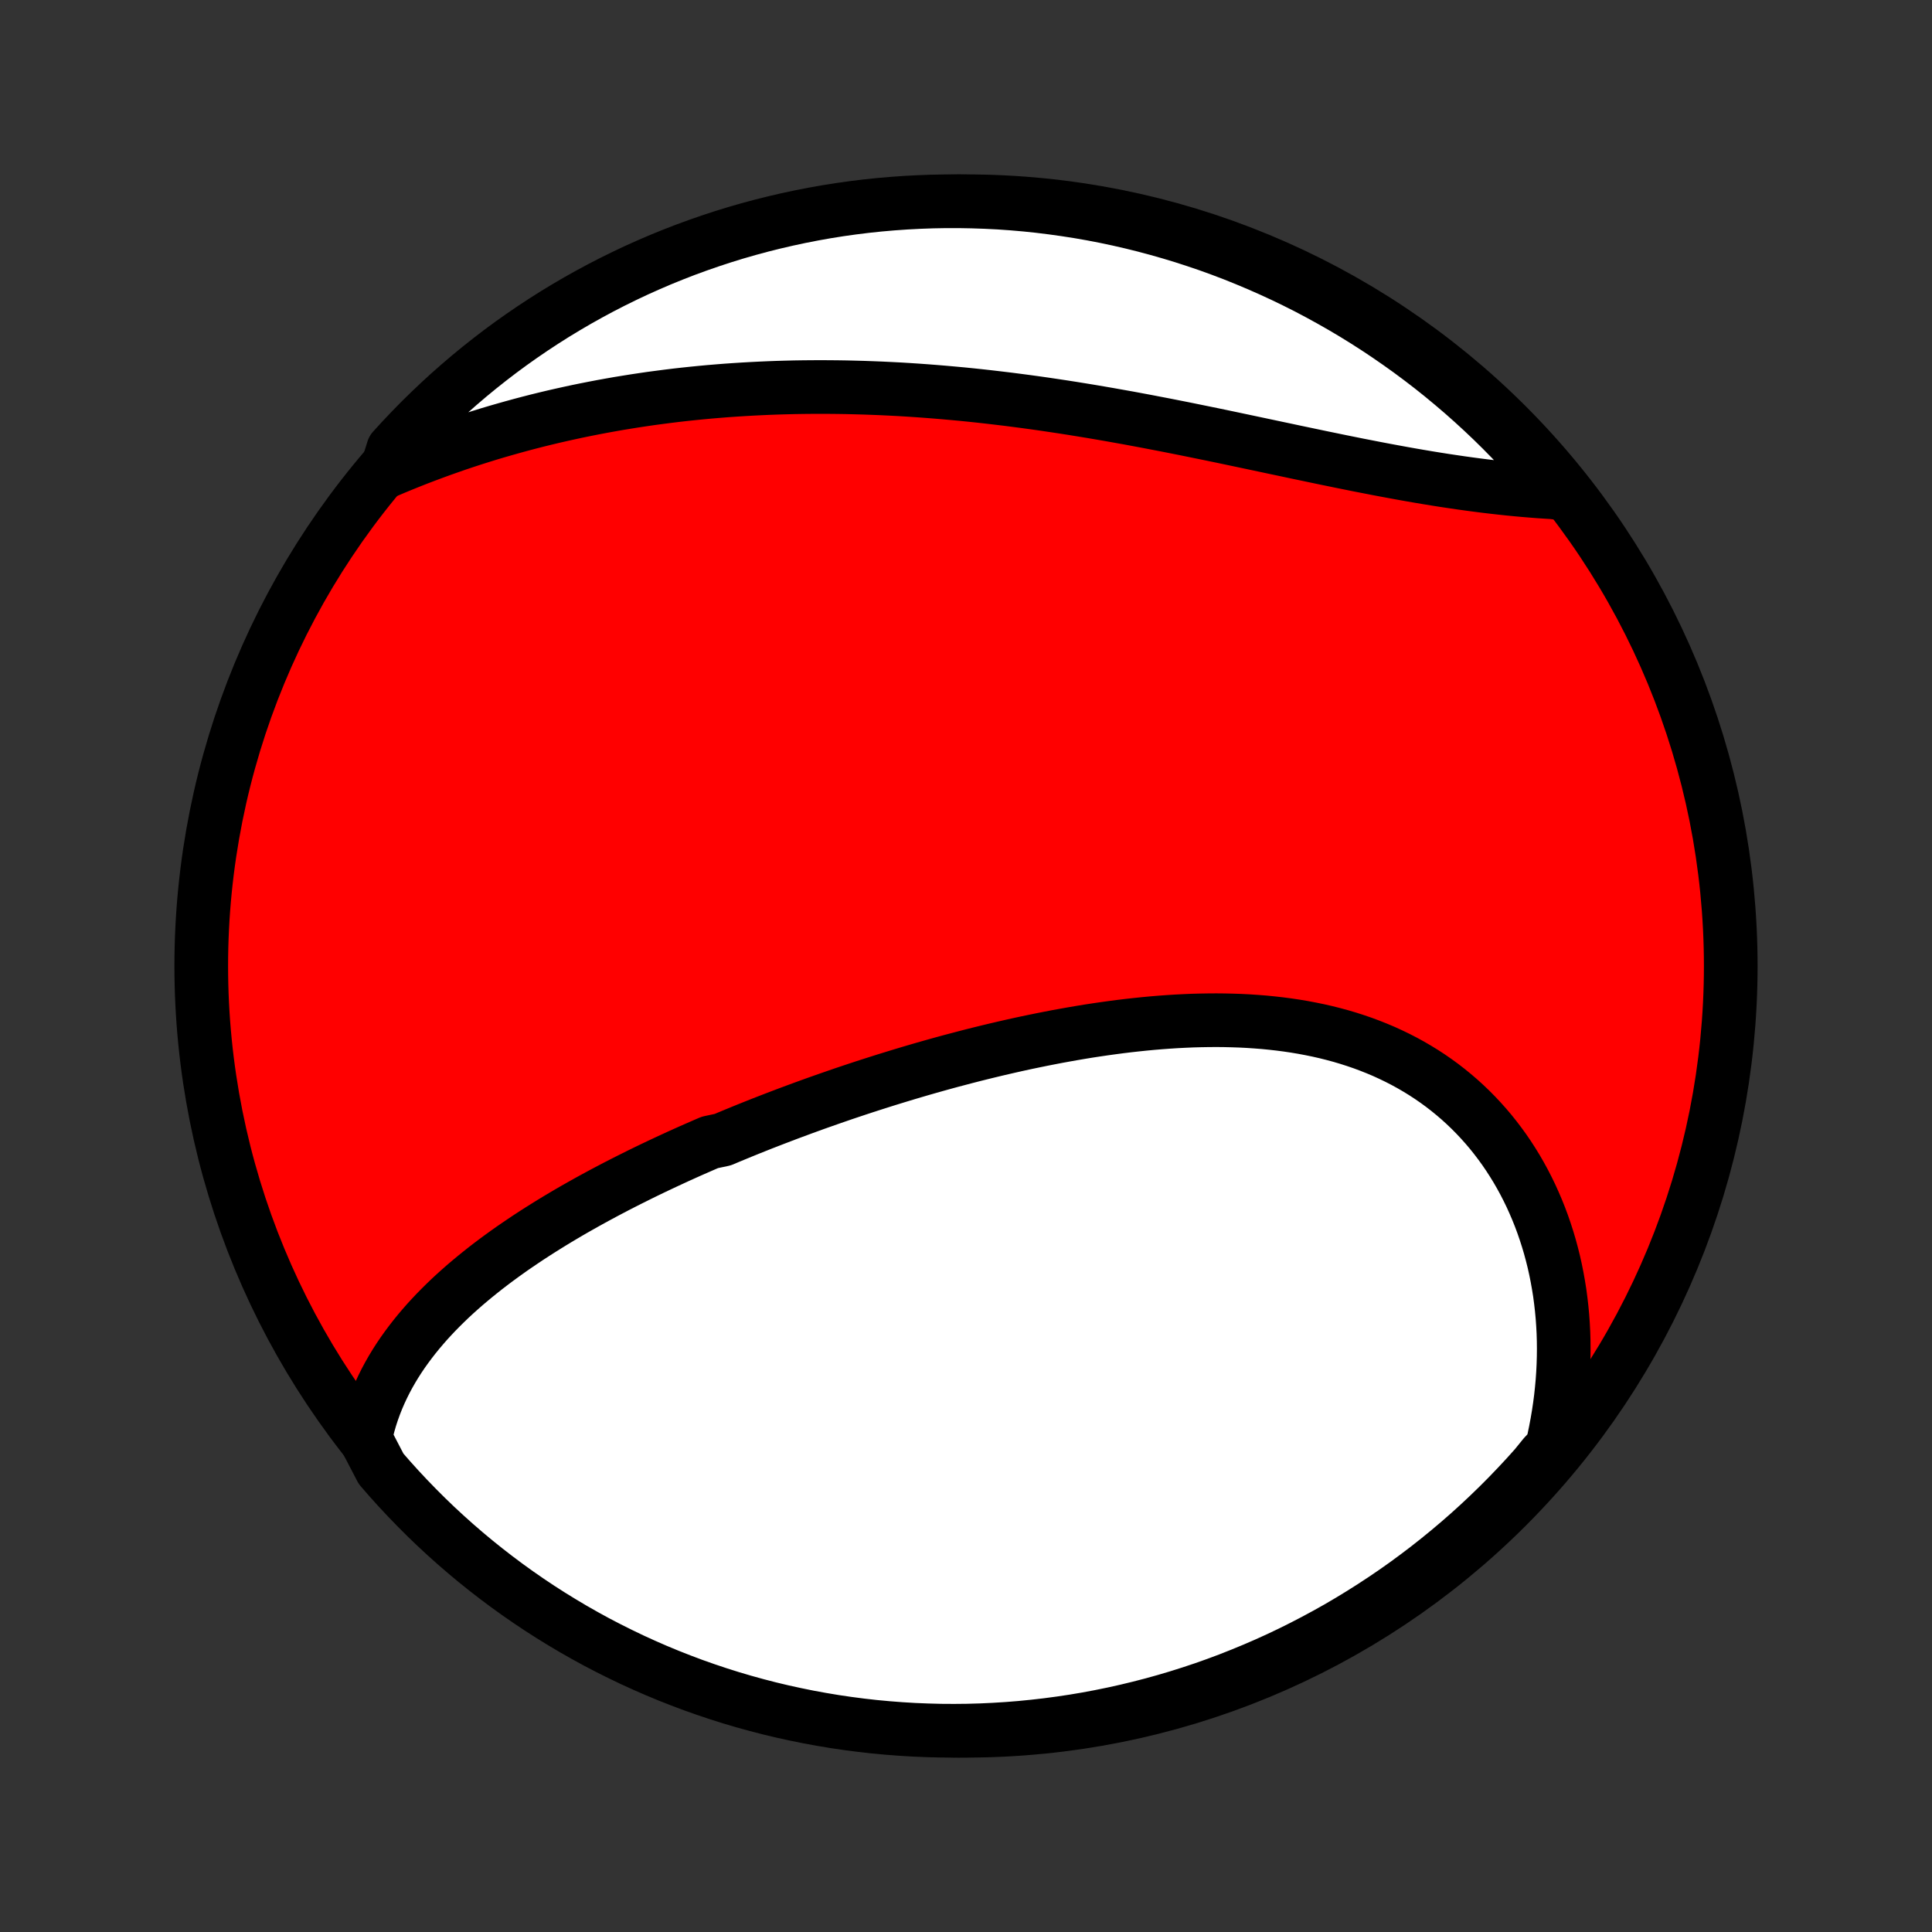 <?xml version="1.0" encoding="utf-8" standalone="no"?>
<!DOCTYPE svg PUBLIC "-//W3C//DTD SVG 1.1//EN"
  "http://www.w3.org/Graphics/SVG/1.1/DTD/svg11.dtd">
<!-- Created with matplotlib (http://matplotlib.org/) -->
<svg height="72pt" version="1.1" viewBox="0 0 72 72" width="72pt" xmlns="http://www.w3.org/2000/svg" xmlns:xlink="http://www.w3.org/1999/xlink">
 <rect x="0" y="0" width="72" height="72" fill="#333333" stroke="none"/>
 <defs>
  <style type="text/css">
*{stroke-linecap:butt;stroke-linejoin:round;}
  </style>
 </defs>
 <g id="figure_1">
  <g id="patch_1">
   <path d="
M0 72
L72 72
L72 0
L0 0
z
" style="fill:none;"/>
  </g>
  <g id="axes_1">
   <g id="PatchCollection_1">
    <defs>
     <path d="
M36 -7.5
C43.558 -7.5 50.808 -10.503 56.153 -15.848
C61.497 -21.192 64.5 -28.442 64.5 -36
C64.5 -43.558 61.497 -50.808 56.153 -56.153
C50.808 -61.497 43.558 -64.5 36 -64.5
C28.442 -64.5 21.192 -61.497 15.848 -56.153
C10.503 -50.808 7.5 -43.558 7.5 -36
C7.5 -28.442 10.503 -21.192 15.848 -15.848
C21.192 -10.503 28.442 -7.5 36 -7.5
z
" id="C0_0_a811fe30f3"/>
     <path d="
M13.61 -18.399
L13.666 -18.654
L13.73 -18.905
L13.801 -19.151
L13.88 -19.393
L13.966 -19.631
L14.058 -19.864
L14.157 -20.094
L14.262 -20.319
L14.372 -20.54
L14.489 -20.758
L14.611 -20.972
L14.738 -21.182
L14.87 -21.388
L15.007 -21.591
L15.149 -21.79
L15.295 -21.986
L15.445 -22.179
L15.599 -22.369
L15.757 -22.555
L15.918 -22.739
L16.083 -22.919
L16.251 -23.097
L16.423 -23.272
L16.597 -23.444
L16.774 -23.614
L16.954 -23.781
L17.137 -23.945
L17.322 -24.108
L17.51 -24.267
L17.7 -24.425
L17.892 -24.58
L18.086 -24.734
L18.282 -24.885
L18.48 -25.034
L18.68 -25.181
L18.881 -25.326
L19.084 -25.47
L19.289 -25.611
L19.496 -25.751
L19.704 -25.89
L19.913 -26.026
L20.124 -26.161
L20.336 -26.294
L20.549 -26.426
L20.763 -26.556
L20.979 -26.685
L21.196 -26.813
L21.414 -26.939
L21.633 -27.063
L21.853 -27.187
L22.074 -27.309
L22.297 -27.43
L22.52 -27.55
L22.744 -27.668
L22.969 -27.786
L23.195 -27.902
L23.422 -28.017
L23.65 -28.131
L23.879 -28.245
L24.109 -28.357
L24.339 -28.468
L24.571 -28.578
L24.803 -28.687
L25.036 -28.795
L25.27 -28.903
L25.505 -29.009
L25.741 -29.115
L25.978 -29.219
L26.216 -29.323
L26.454 -29.426
L26.934 -29.528
L27.175 -29.63
L27.417 -29.73
L27.66 -29.83
L27.904 -29.929
L28.149 -30.027
L28.395 -30.125
L28.642 -30.221
L28.89 -30.317
L29.139 -30.412
L29.389 -30.507
L29.64 -30.6
L29.891 -30.693
L30.144 -30.785
L30.398 -30.877
L30.653 -30.967
L30.909 -31.057
L31.166 -31.146
L31.424 -31.235
L31.683 -31.322
L31.944 -31.409
L32.205 -31.495
L32.468 -31.58
L32.731 -31.664
L32.996 -31.748
L33.262 -31.83
L33.529 -31.912
L33.797 -31.993
L34.067 -32.073
L34.337 -32.152
L34.609 -32.23
L34.882 -32.307
L35.156 -32.383
L35.431 -32.458
L35.708 -32.531
L35.985 -32.604
L36.264 -32.676
L36.544 -32.746
L36.825 -32.815
L37.107 -32.883
L37.39 -32.949
L37.674 -33.014
L37.96 -33.078
L38.246 -33.14
L38.534 -33.2
L38.822 -33.259
L39.111 -33.316
L39.402 -33.372
L39.693 -33.425
L39.985 -33.477
L40.278 -33.527
L40.572 -33.575
L40.867 -33.62
L41.162 -33.663
L41.458 -33.704
L41.755 -33.743
L42.051 -33.779
L42.349 -33.812
L42.647 -33.843
L42.945 -33.871
L43.244 -33.896
L43.543 -33.918
L43.842 -33.937
L44.141 -33.952
L44.44 -33.965
L44.738 -33.973
L45.037 -33.978
L45.335 -33.98
L45.633 -33.977
L45.93 -33.97
L46.226 -33.96
L46.522 -33.945
L46.817 -33.925
L47.111 -33.902
L47.403 -33.873
L47.695 -33.84
L47.985 -33.802
L48.274 -33.759
L48.56 -33.711
L48.846 -33.657
L49.129 -33.599
L49.41 -33.535
L49.689 -33.465
L49.966 -33.39
L50.24 -33.309
L50.511 -33.222
L50.78 -33.13
L51.046 -33.031
L51.309 -32.927
L51.569 -32.817
L51.825 -32.7
L52.078 -32.578
L52.327 -32.45
L52.572 -32.316
L52.814 -32.175
L53.052 -32.029
L53.285 -31.877
L53.515 -31.718
L53.74 -31.554
L53.96 -31.384
L54.176 -31.208
L54.387 -31.027
L54.593 -30.84
L54.795 -30.647
L54.991 -30.449
L55.182 -30.246
L55.369 -30.037
L55.55 -29.824
L55.725 -29.605
L55.895 -29.382
L56.06 -29.154
L56.219 -28.921
L56.372 -28.684
L56.52 -28.443
L56.662 -28.197
L56.798 -27.948
L56.928 -27.695
L57.053 -27.438
L57.171 -27.177
L57.284 -26.913
L57.391 -26.646
L57.492 -26.375
L57.586 -26.102
L57.675 -25.826
L57.758 -25.547
L57.834 -25.266
L57.905 -24.982
L57.969 -24.696
L58.027 -24.407
L58.079 -24.117
L58.126 -23.825
L58.165 -23.531
L58.199 -23.235
L58.227 -22.938
L58.248 -22.64
L58.264 -22.34
L58.273 -22.038
L58.276 -21.736
L58.273 -21.433
L58.264 -21.129
L58.249 -20.824
L58.228 -20.518
L58.2 -20.212
L58.167 -19.905
L58.127 -19.597
L58.081 -19.29
L58.029 -18.982
L57.971 -18.673
L57.907 -18.365
L57.836 -18.057
L57.545 -17.748
L57.216 -17.343
L56.881 -16.97
L56.539 -16.603
L56.191 -16.241
L55.837 -15.886
L55.477 -15.537
L55.111 -15.194
L54.739 -14.857
L54.361 -14.527
L53.978 -14.203
L53.589 -13.886
L53.195 -13.575
L52.796 -13.272
L52.392 -12.975
L51.982 -12.685
L51.568 -12.403
L51.149 -12.128
L50.725 -11.86
L50.297 -11.599
L49.865 -11.345
L49.428 -11.1
L48.987 -10.862
L48.542 -10.631
L48.094 -10.408
L47.642 -10.193
L47.186 -9.986
L46.727 -9.787
L46.264 -9.596
L45.799 -9.412
L45.33 -9.237
L44.859 -9.07
L44.385 -8.912
L43.908 -8.761
L43.429 -8.619
L42.947 -8.485
L42.464 -8.36
L41.979 -8.243
L41.491 -8.134
L41.002 -8.034
L40.512 -7.942
L40.02 -7.859
L39.527 -7.785
L39.033 -7.719
L38.538 -7.662
L38.042 -7.613
L37.546 -7.573
L37.049 -7.542
L36.552 -7.519
L36.054 -7.505
L35.557 -7.5
L35.06 -7.503
L34.563 -7.516
L34.066 -7.536
L33.57 -7.566
L33.075 -7.604
L32.581 -7.65
L32.087 -7.706
L31.595 -7.77
L31.105 -7.842
L30.615 -7.924
L30.128 -8.013
L29.642 -8.112
L29.158 -8.218
L28.676 -8.333
L28.197 -8.457
L27.719 -8.589
L27.245 -8.729
L26.773 -8.878
L26.304 -9.035
L25.837 -9.2
L25.374 -9.374
L24.914 -9.555
L24.458 -9.744
L24.005 -9.942
L23.555 -10.147
L23.11 -10.361
L22.668 -10.582
L22.23 -10.81
L21.797 -11.047
L21.368 -11.291
L20.944 -11.543
L20.523 -11.802
L20.108 -12.068
L19.698 -12.342
L19.292 -12.623
L18.892 -12.911
L18.497 -13.206
L18.107 -13.508
L17.722 -13.817
L17.343 -14.133
L16.97 -14.455
L16.603 -14.784
L16.241 -15.119
L15.886 -15.461
L15.537 -15.809
L15.194 -16.163
L14.857 -16.523
L14.527 -16.889
L14.203 -17.261
z
" id="C0_1_89d9d872ed"/>
     <path d="
M14.393 -54.43
L14.684 -54.554
L14.976 -54.675
L15.269 -54.793
L15.562 -54.909
L15.856 -55.021
L16.15 -55.131
L16.445 -55.239
L16.74 -55.343
L17.035 -55.446
L17.331 -55.545
L17.628 -55.642
L17.925 -55.736
L18.222 -55.828
L18.52 -55.917
L18.819 -56.003
L19.117 -56.087
L19.417 -56.169
L19.716 -56.248
L20.016 -56.325
L20.317 -56.399
L20.618 -56.471
L20.92 -56.54
L21.222 -56.607
L21.524 -56.672
L21.827 -56.734
L22.131 -56.794
L22.435 -56.852
L22.739 -56.907
L23.045 -56.961
L23.35 -57.011
L23.657 -57.06
L23.963 -57.106
L24.271 -57.151
L24.579 -57.192
L24.888 -57.232
L25.197 -57.27
L25.507 -57.305
L25.818 -57.338
L26.13 -57.369
L26.442 -57.398
L26.755 -57.424
L27.068 -57.449
L27.383 -57.471
L27.698 -57.491
L28.014 -57.509
L28.331 -57.525
L28.648 -57.539
L28.966 -57.551
L29.286 -57.56
L29.606 -57.568
L29.927 -57.573
L30.248 -57.576
L30.571 -57.577
L30.895 -57.576
L31.219 -57.573
L31.544 -57.568
L31.871 -57.56
L32.198 -57.551
L32.526 -57.539
L32.855 -57.526
L33.185 -57.51
L33.516 -57.493
L33.847 -57.473
L34.18 -57.451
L34.514 -57.427
L34.848 -57.401
L35.184 -57.373
L35.52 -57.343
L35.857 -57.312
L36.195 -57.278
L36.534 -57.242
L36.873 -57.204
L37.214 -57.164
L37.555 -57.123
L37.897 -57.079
L38.239 -57.034
L38.583 -56.987
L38.927 -56.938
L39.271 -56.887
L39.616 -56.835
L39.962 -56.781
L40.308 -56.725
L40.655 -56.668
L41.002 -56.609
L41.35 -56.549
L41.697 -56.487
L42.045 -56.425
L42.394 -56.36
L42.742 -56.295
L43.09 -56.228
L43.439 -56.161
L43.787 -56.092
L44.136 -56.023
L44.484 -55.952
L44.832 -55.881
L45.179 -55.81
L45.526 -55.738
L45.873 -55.665
L46.219 -55.592
L46.564 -55.519
L46.909 -55.446
L47.253 -55.373
L47.596 -55.3
L47.938 -55.228
L48.279 -55.155
L48.619 -55.084
L48.957 -55.013
L49.295 -54.942
L49.631 -54.873
L49.965 -54.804
L50.298 -54.737
L50.629 -54.67
L50.959 -54.606
L51.286 -54.542
L51.612 -54.48
L51.936 -54.42
L52.258 -54.361
L52.577 -54.304
L52.895 -54.249
L53.21 -54.196
L53.523 -54.145
L53.833 -54.096
L54.141 -54.05
L54.447 -54.005
L54.749 -53.963
L55.049 -53.923
L55.347 -53.885
L55.641 -53.85
L55.933 -53.817
L56.222 -53.786
L56.508 -53.758
L56.791 -53.732
L57.07 -53.709
L57.347 -53.687
L57.62 -53.669
L57.891 -53.652
L57.985 -53.638
L57.665 -54.136
L57.339 -54.517
L57.006 -54.892
L56.666 -55.262
L56.321 -55.625
L55.969 -55.983
L55.611 -56.335
L55.247 -56.68
L54.877 -57.019
L54.502 -57.352
L54.12 -57.678
L53.734 -57.998
L53.342 -58.311
L52.944 -58.617
L52.542 -58.916
L52.134 -59.208
L51.722 -59.493
L51.305 -59.771
L50.883 -60.042
L50.456 -60.306
L50.025 -60.562
L49.59 -60.81
L49.151 -61.051
L48.708 -61.285
L48.261 -61.51
L47.81 -61.728
L47.355 -61.938
L46.897 -62.14
L46.436 -62.334
L45.971 -62.521
L45.504 -62.699
L45.034 -62.869
L44.56 -63.03
L44.085 -63.184
L43.607 -63.329
L43.126 -63.466
L42.643 -63.595
L42.159 -63.715
L41.672 -63.827
L41.184 -63.93
L40.694 -64.025
L40.203 -64.111
L39.71 -64.188
L39.216 -64.257
L38.722 -64.318
L38.226 -64.37
L37.73 -64.413
L37.233 -64.448
L36.736 -64.473
L36.239 -64.49
L35.741 -64.499
L35.244 -64.499
L34.747 -64.49
L34.25 -64.472
L33.754 -64.446
L33.258 -64.411
L32.764 -64.368
L32.27 -64.316
L31.777 -64.255
L31.286 -64.186
L30.796 -64.108
L30.308 -64.021
L29.822 -63.926
L29.337 -63.822
L28.854 -63.71
L28.374 -63.59
L27.896 -63.461
L27.42 -63.324
L26.947 -63.178
L26.477 -63.024
L26.01 -62.862
L25.545 -62.692
L25.084 -62.513
L24.626 -62.327
L24.172 -62.132
L23.721 -61.93
L23.274 -61.719
L22.831 -61.501
L22.392 -61.275
L21.957 -61.041
L21.526 -60.8
L21.1 -60.551
L20.678 -60.295
L20.261 -60.031
L19.849 -59.76
L19.442 -59.482
L19.04 -59.197
L18.642 -58.904
L18.25 -58.604
L17.864 -58.298
L17.483 -57.985
L17.108 -57.665
L16.738 -57.339
L16.375 -57.006
L16.017 -56.666
L15.665 -56.321
L15.32 -55.969
L14.981 -55.611
L14.648 -55.247
z
" id="C0_2_6c496b3583"/>
    </defs>
    <g clip-path="url(#p1bffca34e9)">
     <use style="fill:#ff0000;stroke:#000000;stroke-width:2.0;" x="0.0" xlink:href="#C0_0_a811fe30f3" y="72.0"/>
    </g>
    <g clip-path="url(#p1bffca34e9)">
     <use style="fill:#ffffff;stroke:#000000;stroke-width:2.0;" x="0.0" xlink:href="#C0_1_89d9d872ed" y="72.0"/>
    </g>
    <g clip-path="url(#p1bffca34e9)">
     <use style="fill:#ffffff;stroke:#000000;stroke-width:2.0;" x="0.0" xlink:href="#C0_2_6c496b3583" y="72.0"/>
    </g>
   </g>
  </g>
 </g>
 <defs>
  <clipPath id="p1bffca34e9">
   <rect height="72.0" width="72.0" x="0.0" y="0.0"/>
  </clipPath>
 </defs>
</svg>
